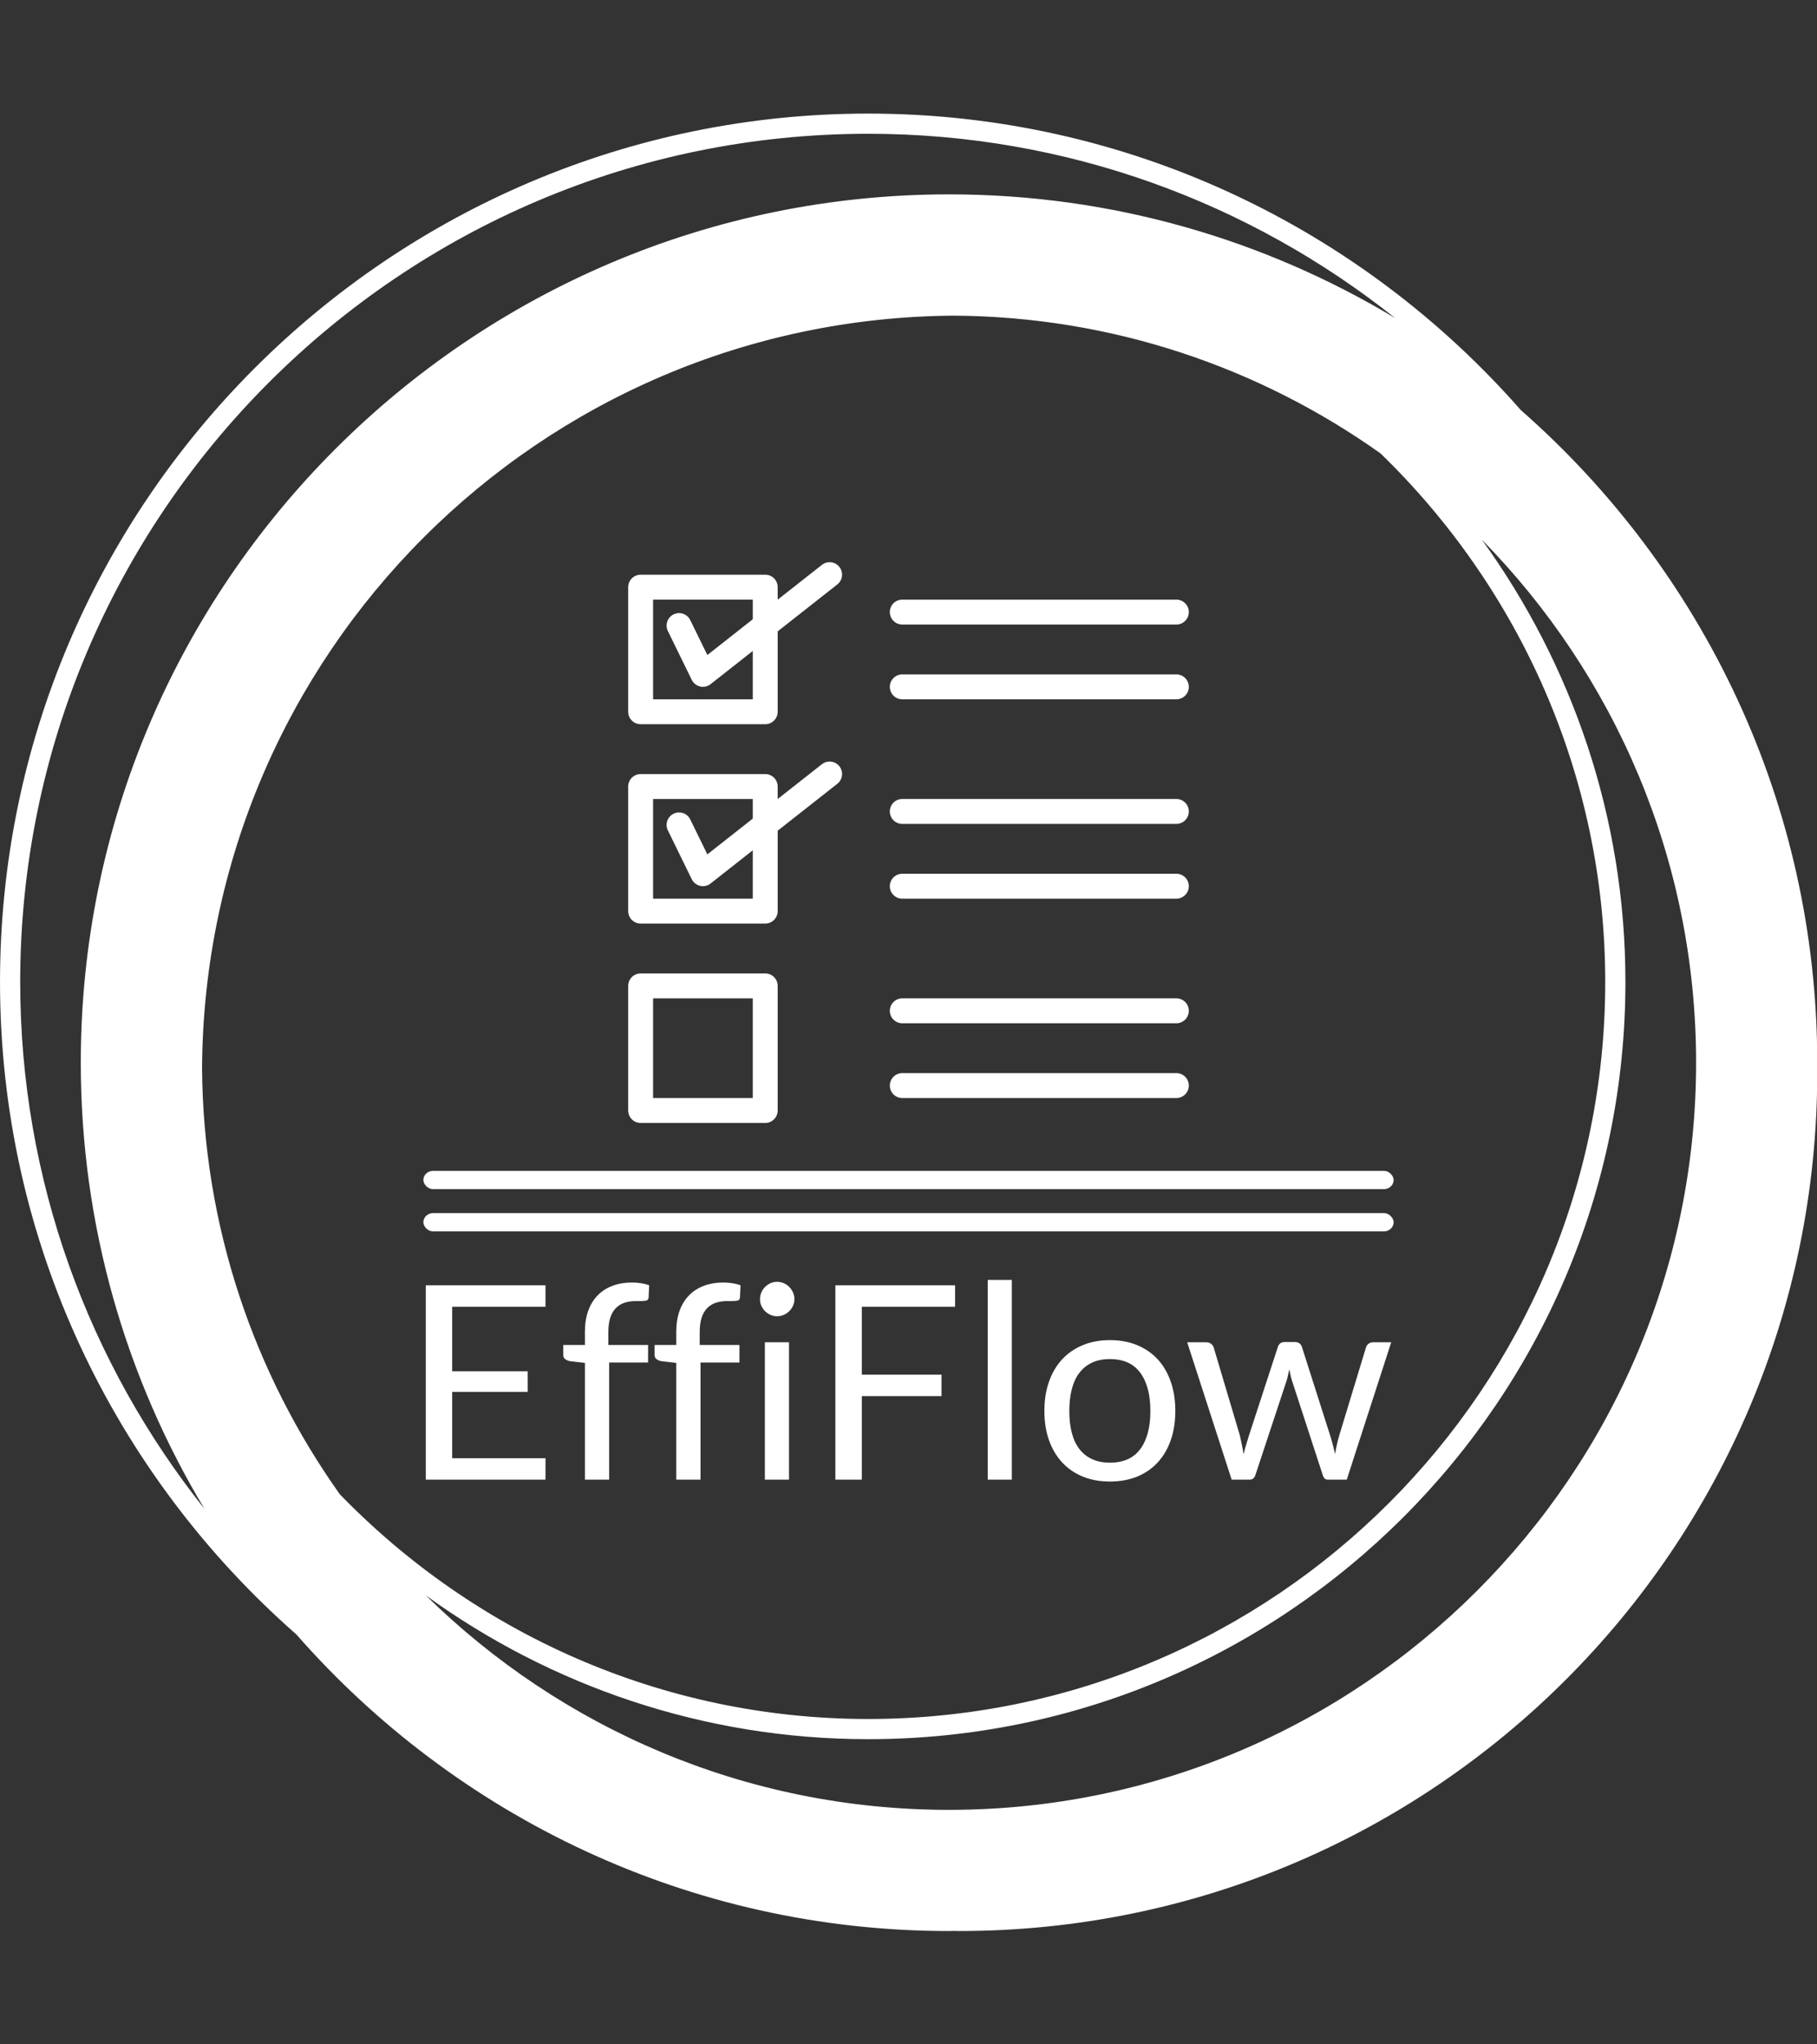<svg xmlns="http://www.w3.org/2000/svg" version="1.1" xmlns:xlink="http://www.w3.org/1999/xlink" xmlns:svgjs="http://svgjs.dev/svgjs" width="1000" height="1125" viewBox="0 0 1000 1125"><rect x="0" y="0" width="1000" height="1125" fill="#333333" stroke="none"/><g transform="matrix(1,0,0,1,0.001,0)"><svg viewBox="0 0 320 360" data-background-color="#3b72d2" preserveAspectRatio="xMidYMid meet" height="1125" width="1000" xmlns="http://www.w3.org/2000/svg" xmlns:xlink="http://www.w3.org/1999/xlink"><g id="tight-bounds" transform="matrix(1,0,0,1,-0,0)"><svg viewBox="0 0 320 360" height="360" width="320"><g><svg></svg></g><g><svg viewBox="0 0 320 360" height="360" width="320"><g><path transform="translate(-17.778,2.222) scale(3.556,3.556)" d="M95 52c0-12.871-5.692-24.431-14.682-32.318-7.887-8.99-19.447-14.682-32.318-14.682-23.71 0-43 19.29-43 43 0 12.868 5.69 24.426 14.677 32.313 7.887 8.993 19.449 14.687 32.323 14.687 0.084 0 0.166-0.006 0.25-0.006 0.084 0 0.166 0.006 0.25 0.006 23.472 0 42.5-19.028 42.5-42.5 0-0.084-0.006-0.166-0.006-0.25 0-0.084 0.006-0.166 0.006-0.25zM21.828 73.371c-4.245-5.978-6.77-13.259-6.822-21.121 0.135-20.511 16.732-37.109 37.244-37.244 7.862 0.052 15.144 2.577 21.121 6.822 6.853 6.645 11.129 15.93 11.129 26.172 0 20.126-16.374 36.5-36.5 36.5-10.242 0-19.527-4.276-26.172-11.129zM6 48c0-23.159 18.841-42 42-42 9.858 0 18.926 3.422 26.1 9.13-6.463-3.888-14.024-6.13-22.1-6.13-23.71 0-43 19.29-43 43 0 8.074 2.241 15.633 6.127 22.095-5.706-7.172-9.127-16.239-9.127-26.095zM52 89c-10.08 0-19.227-4.055-25.905-10.615 6.174 4.469 13.743 7.115 21.905 7.115 20.678 0 37.5-16.822 37.5-37.5 0-8.162-2.646-15.731-7.115-21.905 6.56 6.678 10.615 15.825 10.615 25.905 0 20.402-16.598 37-37 37z" fill="#ffffff" fill-rule="nonzero" stroke="none" stroke-width="1" stroke-linecap="butt" stroke-linejoin="miter" stroke-miterlimit="10" stroke-dasharray="" stroke-dashoffset="0" font-family="none" font-weight="none" font-size="none" text-anchor="none" style="mix-blend-mode: normal" data-fill-palette-color="tertiary"></path></g><g transform="matrix(1,0,0,1,74.561,99)"><svg viewBox="0 0 170.878 162" height="162" width="170.878"><g><svg viewBox="0 0 192.96 182.935" height="162" width="170.878"><g><rect width="192.96" height="3.638" x="0" y="121.031" fill="#ffffff" opacity="1" stroke-width="0" stroke="transparent" fill-opacity="1" class="rect-r$-0" data-fill-palette-color="primary" rx="1%" id="r$-0" data-palette-color="#ffffff"></rect></g><g><rect width="192.96" height="3.638" x="0" y="129.431" fill="#ffffff" opacity="1" stroke-width="0" stroke="transparent" fill-opacity="1" class="rect-r$-1" data-fill-palette-color="primary" rx="1%" id="r$-1" data-palette-color="#ffffff"></rect></g><g transform="matrix(1,0,0,1,0.48,142.593)"><svg viewBox="0 0 192 40.343" height="40.343" width="192"><g id="textblocktransform"><svg viewBox="0 0 192 40.343" height="40.343" width="192" id="textblock"><g><svg viewBox="0 0 192 40.343" height="40.343" width="192"><g transform="matrix(1,0,0,1,0,0)"><svg width="192" viewBox="4.35 -36.83 178.06 37.18" height="40.343" data-palette-color="#ffffff"><path d="M4.35-35.83L26.43-35.83 26.43-31.88 9.22-31.88 9.22-19.98 23.15-19.98 23.15-16.18 9.22-16.18 9.22-3.95 26.43-3.95 26.43 0 4.35 0 4.35-35.83ZM38.17 0L33.7 0 33.7-21.53 30.9-21.85Q30.37-21.98 30.04-22.24 29.7-22.5 29.7-23L29.7-23 29.7-24.83 33.7-24.83 33.7-27.28Q33.7-29.45 34.31-31.14 34.92-32.83 36.06-33.99 37.2-35.15 38.8-35.75 40.4-36.35 42.4-36.35L42.4-36.35Q44.1-36.35 45.55-35.85L45.55-35.85 45.45-33.63Q45.42-33.13 45.02-33.02 44.62-32.93 43.9-32.93L43.9-32.93 43.12-32.93Q41.97-32.93 41.03-32.63 40.1-32.33 39.42-31.65 38.75-30.98 38.38-29.88 38.02-28.78 38.02-27.15L38.02-27.15 38.02-24.83 45.35-24.83 45.35-21.6 38.17-21.6 38.17 0ZM55.02 0L50.55 0 50.55-21.53 47.75-21.85Q47.22-21.98 46.88-22.24 46.55-22.5 46.55-23L46.55-23 46.55-24.83 50.55-24.83 50.55-27.28Q50.55-29.45 51.16-31.14 51.77-32.83 52.91-33.99 54.05-35.15 55.65-35.75 57.25-36.35 59.25-36.35L59.25-36.35Q60.95-36.35 62.4-35.85L62.4-35.85 62.3-33.63Q62.27-33.13 61.87-33.02 61.47-32.93 60.75-32.93L60.75-32.93 59.97-32.93Q58.82-32.93 57.88-32.63 56.95-32.33 56.27-31.65 55.6-30.98 55.23-29.88 54.87-28.78 54.87-27.15L54.87-27.15 54.87-24.83 62.2-24.83 62.2-21.6 55.02-21.6 55.02 0ZM66.89-25.33L71.34-25.33 71.34 0 66.89 0 66.89-25.33ZM72.34-33.27L72.34-33.27Q72.34-32.63 72.08-32.06 71.82-31.5 71.38-31.06 70.94-30.63 70.37-30.38 69.79-30.13 69.14-30.13L69.14-30.13Q68.49-30.13 67.93-30.38 67.37-30.63 66.93-31.06 66.49-31.5 66.24-32.06 65.99-32.63 65.99-33.27L65.99-33.27Q65.99-33.93 66.24-34.51 66.49-35.1 66.93-35.54 67.37-35.98 67.93-36.23 68.49-36.48 69.14-36.48L69.14-36.48Q69.79-36.48 70.37-36.23 70.94-35.98 71.38-35.54 71.82-35.1 72.08-34.51 72.34-33.93 72.34-33.27ZM79.89-35.83L101.97-35.83 101.97-31.88 84.77-31.88 84.77-19.35 99.47-19.35 99.47-15.4 84.77-15.4 84.77 0 79.89 0 79.89-35.83ZM107.99-36.83L112.44-36.83 112.44 0 107.99 0 107.99-36.83ZM130.53-25.73L130.53-25.73Q133.31-25.73 135.55-24.8 137.78-23.88 139.35-22.18 140.91-20.48 141.75-18.06 142.59-15.65 142.59-12.68L142.59-12.68Q142.59-9.68 141.75-7.28 140.91-4.88 139.35-3.18 137.78-1.48 135.55-0.56 133.31 0.35 130.53 0.35L130.53 0.35Q127.76 0.35 125.52-0.56 123.29-1.48 121.71-3.18 120.14-4.88 119.29-7.28 118.44-9.68 118.44-12.68L118.44-12.68Q118.44-15.65 119.29-18.06 120.14-20.48 121.71-22.18 123.29-23.88 125.52-24.8 127.76-25.73 130.53-25.73ZM130.53-3.13L130.53-3.13Q134.28-3.13 136.13-5.64 137.99-8.15 137.99-12.65L137.99-12.65Q137.99-17.18 136.13-19.7 134.28-22.23 130.53-22.23L130.53-22.23Q128.63-22.23 127.24-21.58 125.84-20.93 124.9-19.7 123.96-18.48 123.5-16.69 123.04-14.9 123.04-12.65L123.04-12.65Q123.04-10.4 123.5-8.63 123.96-6.85 124.9-5.64 125.84-4.42 127.24-3.78 128.63-3.13 130.53-3.13ZM152.98 0L144.78-25.33 148.28-25.33Q148.83-25.33 149.18-25.05 149.53-24.78 149.66-24.4L149.66-24.4 154.51-8.1Q154.71-7.2 154.88-6.36 155.06-5.53 155.18-4.67L155.18-4.67Q155.38-5.53 155.63-6.36 155.88-7.2 156.16-8.1L156.16-8.1 161.51-24.5Q161.63-24.88 161.94-25.13 162.26-25.38 162.73-25.38L162.73-25.38 164.66-25.38Q165.16-25.38 165.48-25.13 165.81-24.88 165.93-24.5L165.93-24.5 171.16-8.1Q171.43-7.23 171.65-6.38 171.86-5.53 172.06-4.7L172.06-4.7Q172.18-5.53 172.38-6.43 172.58-7.33 172.81-8.1L172.81-8.1 177.76-24.4Q177.88-24.8 178.23-25.06 178.58-25.33 179.06-25.33L179.06-25.33 182.41-25.33 174.21 0 170.68 0Q170.03 0 169.78-0.85L169.78-0.85 164.18-18.03Q163.98-18.6 163.86-19.19 163.73-19.78 163.61-20.35L163.61-20.35Q163.48-19.78 163.36-19.18 163.23-18.57 163.03-18L163.03-18 157.36-0.85Q157.08 0 156.33 0L156.33 0 152.98 0Z" opacity="1" transform="matrix(1,0,0,1,0,0)" fill="#ffffff" class="wordmark-text-0" data-fill-palette-color="primary" id="text-0"></path></svg></g></svg></g></svg></g></svg></g><g transform="matrix(1,0,0,1,40.731,0)"><svg viewBox="0 0 111.498 111.507" height="111.507" width="111.498"><g><svg xmlns="http://www.w3.org/2000/svg" xmlns:xlink="http://www.w3.org/1999/xlink" version="1.1" viewBox="3 2.997 90 90.007" x="0" y="0" height="111.507" width="111.498" class="icon-icon-0" data-fill-palette-color="accent" id="icon-0"><path d="M25 29.004h-20c-1.104 0-2-0.9-2-2v-20c0-1.104 0.896-2 2-2h20c1.104 0 2 0.896 2 2v20c0 1.1-0.896 2-2 2zM7 25.004h16v-16h-16v16z" fill="#ffffff" data-fill-palette-color="accent"></path><path d="M15 23.004c-0.148 0-0.3-0.016-0.444-0.056-0.588-0.132-1.084-0.528-1.352-1.068l-3.832-7.832c-0.484-0.992-0.076-2.188 0.916-2.676 0.996-0.488 2.188-0.072 2.676 0.916l2.744 5.608 18.392-14.472c0.868-0.68 2.128-0.532 2.808 0.336 0.68 0.872 0.532 2.124-0.336 2.808l-20.336 16c-0.356 0.288-0.792 0.436-1.236 0.436z" fill="#ffffff" data-fill-palette-color="accent"></path><path d="M25 61.004h-20c-1.104 0-2-0.9-2-2v-20c0-1.104 0.896-2 2-2h20c1.104 0 2 0.896 2 2v20c0 1.1-0.896 2-2 2zM7 57.004h16v-16h-16v16z" fill="#ffffff" data-fill-palette-color="accent"></path><path d="M15 55.004c-0.148 0-0.3-0.016-0.444-0.056-0.588-0.132-1.084-0.528-1.352-1.072l-3.832-7.832c-0.484-0.992-0.076-2.188 0.916-2.676 0.996-0.488 2.188-0.076 2.676 0.916l2.744 5.608 18.392-14.472c0.868-0.68 2.128-0.528 2.808 0.336 0.68 0.872 0.532 2.124-0.336 2.808l-20.336 16c-0.356 0.292-0.792 0.44-1.236 0.44z" fill="#ffffff" data-fill-palette-color="accent"></path><path d="M25 93.004h-20c-1.104 0-2-0.9-2-2v-20c0-1.104 0.896-2 2-2h20c1.104 0 2 0.896 2 2v20c0 1.1-0.896 2-2 2zM7 89.004h16v-16h-16v16z" fill="#ffffff" data-fill-palette-color="accent"></path><path d="M91 77.004h-44c-1.104 0-2-0.9-2-2 0-1.104 0.896-2 2-2h44c1.1 0 2 0.896 2 2 0 1.1-0.9 2-2 2z" fill="#ffffff" data-fill-palette-color="accent"></path><path d="M91 89.004h-44c-1.104 0-2-0.9-2-2 0-1.104 0.896-2 2-2h44c1.1 0 2 0.896 2 2 0 1.1-0.9 2-2 2z" fill="#ffffff" data-fill-palette-color="accent"></path><path d="M91 45.004h-44c-1.104 0-2-0.9-2-2 0-1.104 0.896-2 2-2h44c1.1 0 2 0.896 2 2 0 1.1-0.9 2-2 2z" fill="#ffffff" data-fill-palette-color="accent"></path><path d="M91 57.004h-44c-1.104 0-2-0.9-2-2 0-1.104 0.896-2 2-2h44c1.1 0 2 0.896 2 2 0 1.1-0.9 2-2 2z" fill="#ffffff" data-fill-palette-color="accent"></path><path d="M91 13.004h-44c-1.104 0-2-0.9-2-2 0-1.104 0.896-2 2-2h44c1.1 0 2 0.896 2 2 0 1.1-0.9 2-2 2z" fill="#ffffff" data-fill-palette-color="accent"></path><path d="M91 25.004h-44c-1.104 0-2-0.9-2-2 0-1.104 0.896-2 2-2h44c1.1 0 2 0.896 2 2 0 1.1-0.9 2-2 2z" fill="#ffffff" data-fill-palette-color="accent"></path></svg></g></svg></g><g></g></svg></g></svg></g></svg></g><defs></defs></svg><rect width="320" height="360" fill="none" stroke="none" visibility="hidden"></rect></g></svg></g></svg>